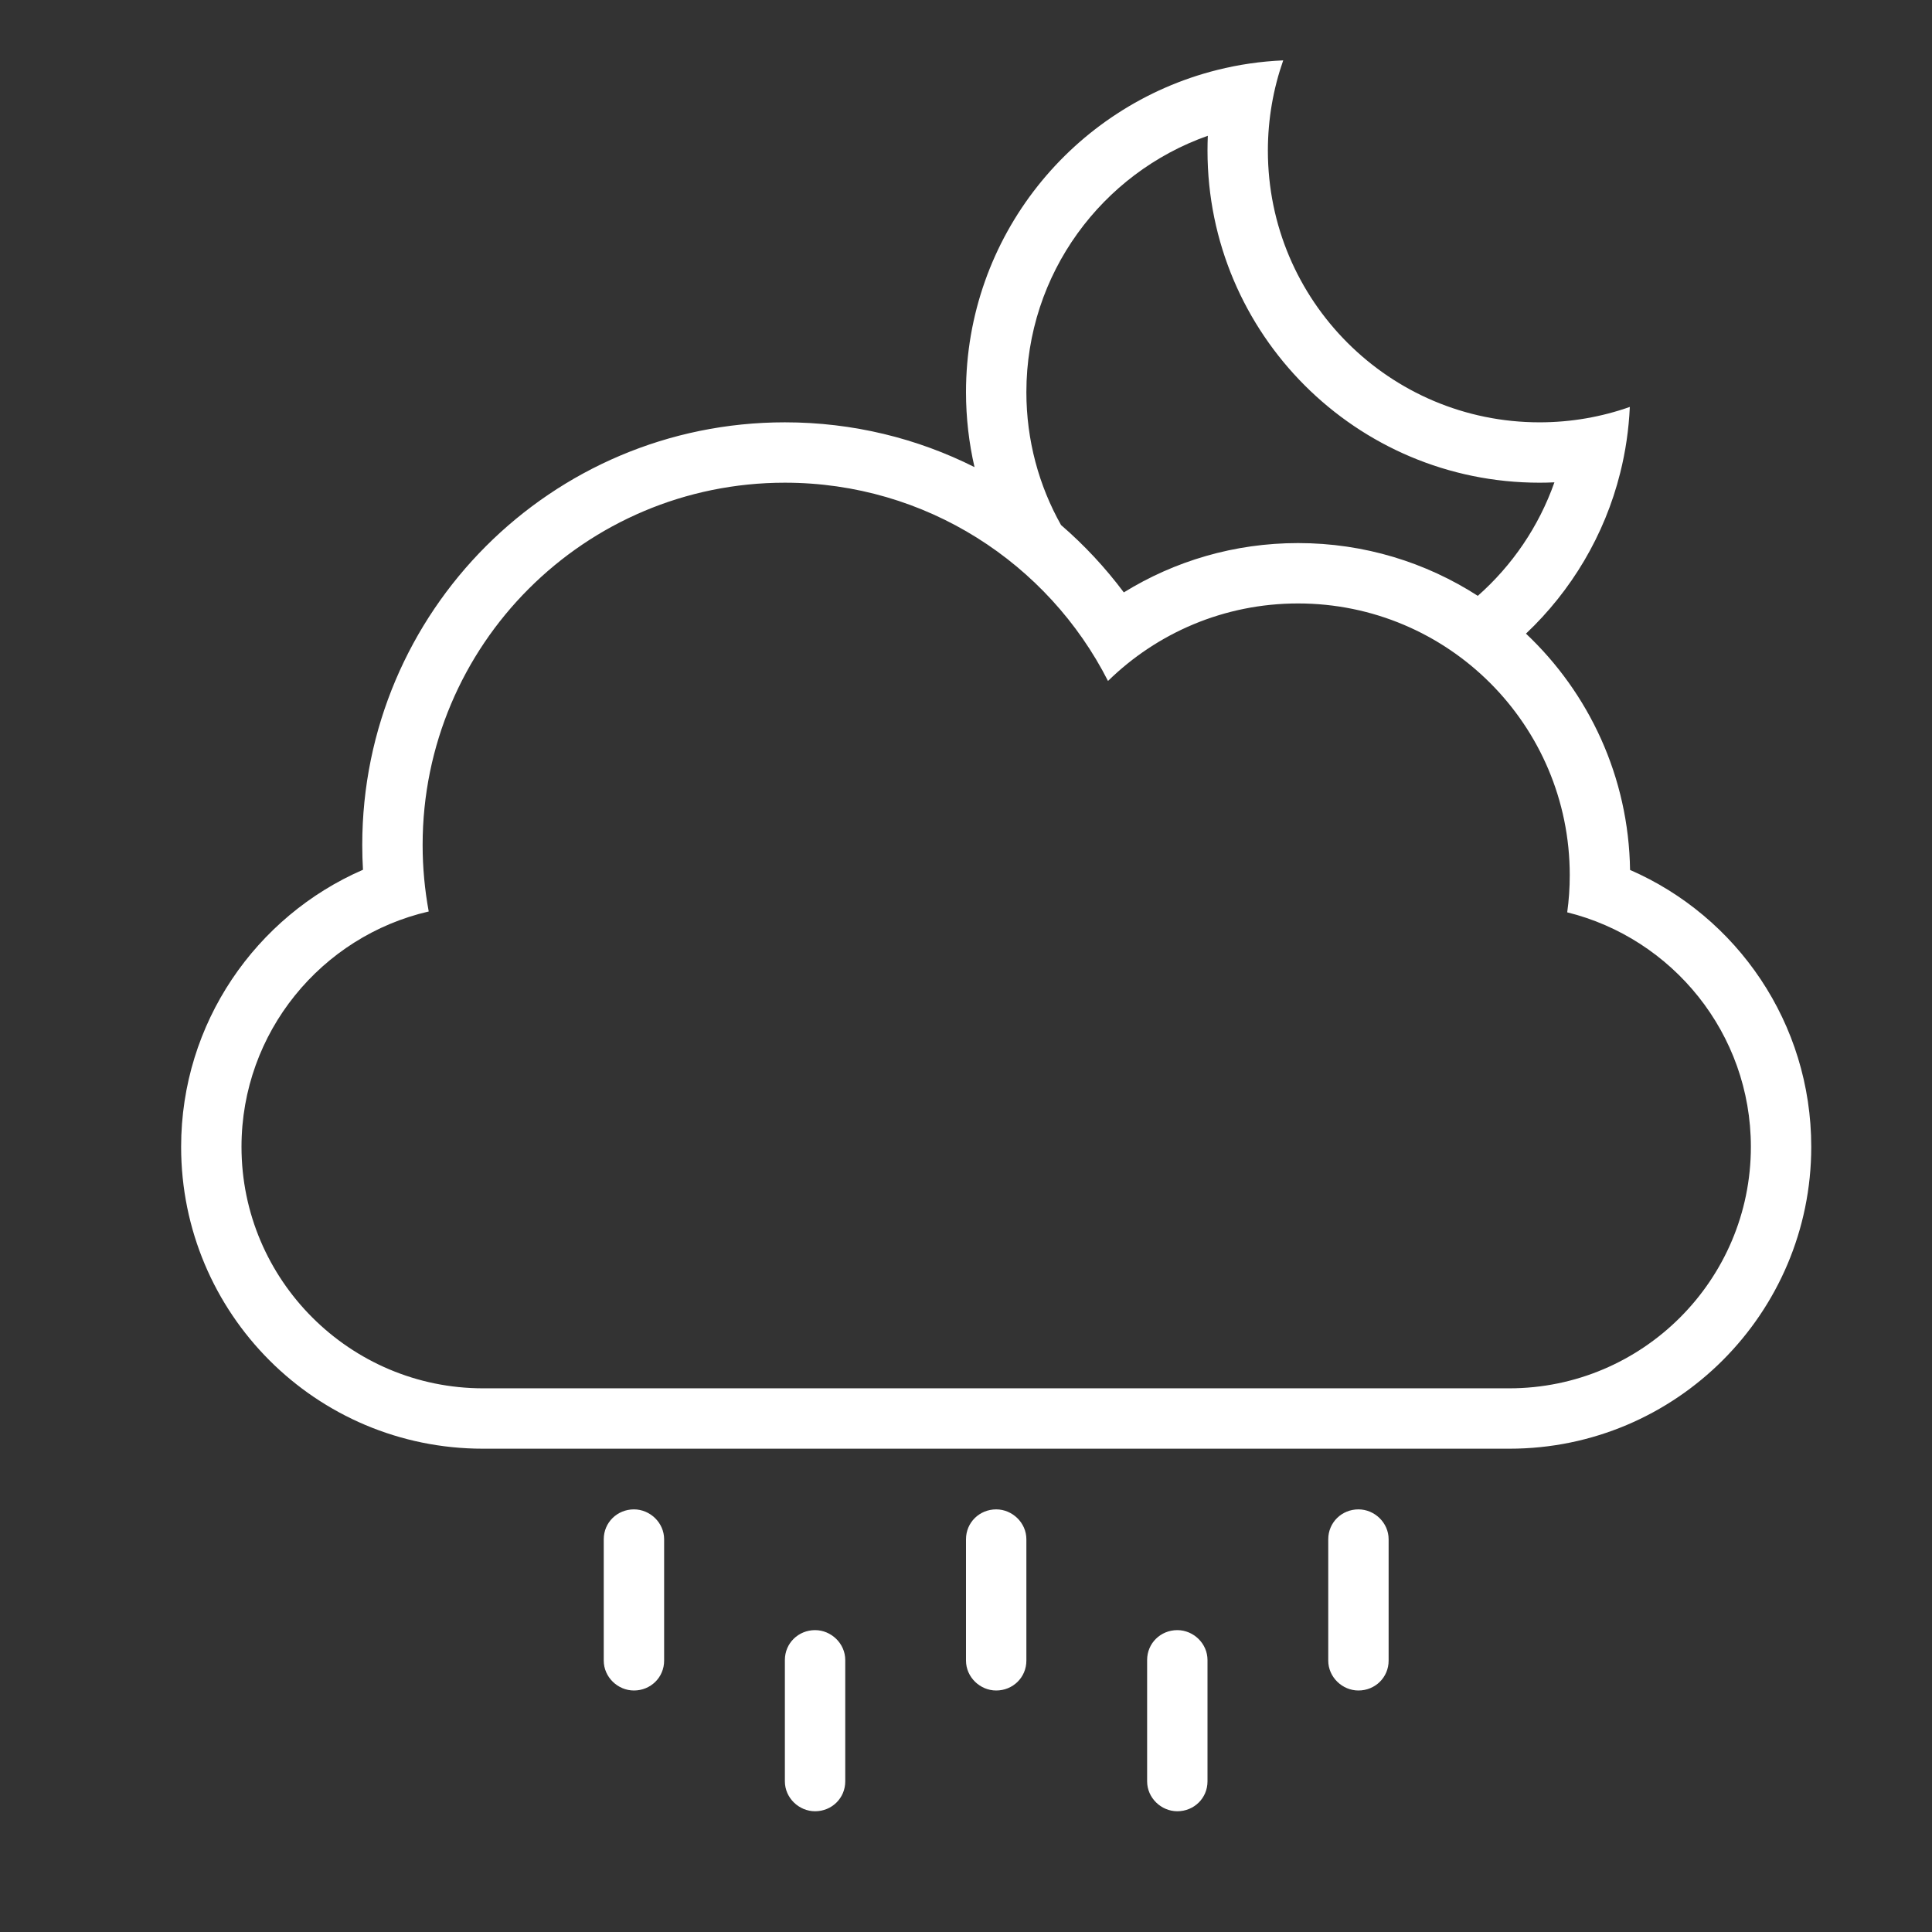 <?xml version="1.0" encoding="UTF-8" standalone="no"?>
<svg width="32px" height="32px" viewBox="0 0 32 32" version="1.1" xmlns="http://www.w3.org/2000/svg" xmlns:xlink="http://www.w3.org/1999/xlink" xmlns:sketch="http://www.bohemiancoding.com/sketch/ns">
    <rect x="0" y="0" width="32" height="32" fill="#333333" stroke="none"/>
    <!-- Generator: Sketch 3.0.3 (7891) - http://www.bohemiancoding.com/sketch -->
    <title>icon 6 cloud moon rain</title>
    <desc>Created with Sketch.</desc>
    <defs></defs>
    <g id="Page-1" stroke="none" stroke-width="1" fill="none" fill-rule="evenodd" sketch:type="MSPage">
        <g id="icon-6-cloud-moon-rain" sketch:type="MSArtboardGroup" fill="#fff">
            <path d="M7.101,15.097 C5.325,15.506 4,17.099 4,18.995 C4,21.204 5.798,22.995 8.003,22.995 L24.997,22.995 C27.208,22.995 29,21.199 29,18.995 C29,17.117 27.701,15.542 25.958,15.111 L25.958,15.111 C25.986,14.91 26,14.704 26,14.495 C26,12.009 23.985,9.995 21.5,9.995 C20.274,9.995 19.163,10.485 18.352,11.279 C17.361,9.33 15.336,7.995 13,7.995 C9.686,7.995 7,10.681 7,13.995 C7,14.371 7.035,14.739 7.101,15.097 L7.101,15.097 L7.101,15.097 Z M25.275,10.495 C26.026,9.785 26.578,8.866 26.836,7.831 C26.924,7.48 26.978,7.115 26.995,6.74 C26.527,6.905 26.024,6.995 25.5,6.995 C23.015,6.995 21,4.98 21,2.495 C21,1.971 21.09,1.468 21.254,1 C20.88,1.016 20.515,1.07 20.164,1.158 C17.772,1.755 16,3.918 16,6.495 C16,6.922 16.049,7.338 16.141,7.737 C15.196,7.262 14.129,6.995 13,6.995 C9.134,6.995 6,10.129 6,13.995 C6,14.133 6.004,14.27 6.012,14.406 C4.24,15.176 3,16.944 3,18.995 C3,21.756 5.232,23.995 7.999,23.995 L25.001,23.995 C27.762,23.995 30,21.75 30,18.995 C30,16.943 28.768,15.18 26.999,14.409 C26.976,12.867 26.318,11.479 25.275,10.495 L25.275,10.495 L25.275,10.495 Z M24.477,9.869 C25.047,9.366 25.488,8.721 25.746,7.989 C25.664,7.993 25.582,7.995 25.5,7.995 C22.462,7.995 20,5.532 20,2.495 C20,2.412 20.002,2.33 20.005,2.249 C18.255,2.865 17,4.533 17,6.495 C17,7.294 17.208,8.045 17.574,8.696 C17.96,9.029 18.308,9.403 18.614,9.812 C19.453,9.294 20.441,8.995 21.5,8.995 C22.597,8.995 23.619,9.316 24.477,9.869 L24.477,9.869 L24.477,9.869 Z M10.5,25 C10.224,25 10,25.216 10,25.495 L10,27.505 C10,27.778 10.232,28 10.5,28 C10.776,28 11,27.784 11,27.505 L11,25.495 C11,25.222 10.768,25 10.5,25 L10.5,25 Z M13.5,27 C13.224,27 13,27.216 13,27.495 L13,29.505 C13,29.778 13.232,30 13.5,30 C13.776,30 14,29.784 14,29.505 L14,27.495 C14,27.222 13.768,27 13.5,27 L13.5,27 Z M16.5,25 C16.224,25 16,25.216 16,25.495 L16,27.505 C16,27.778 16.232,28 16.5,28 C16.776,28 17,27.784 17,27.505 L17,25.495 C17,25.222 16.768,25 16.5,25 L16.5,25 Z M19.5,27 C19.224,27 19,27.216 19,27.495 L19,29.505 C19,29.778 19.232,30 19.5,30 C19.776,30 20,29.784 20,29.505 L20,27.495 C20,27.222 19.768,27 19.5,27 L19.5,27 Z M22.5,25 C22.224,25 22,25.216 22,25.495 L22,27.505 C22,27.778 22.232,28 22.5,28 C22.776,28 23,27.784 23,27.505 L23,25.495 C23,25.222 22.768,25 22.5,25 L22.5,25 Z" id="cloud-moon-rain" sketch:type="MSShapeGroup"></path>
        </g>
    </g>
</svg>